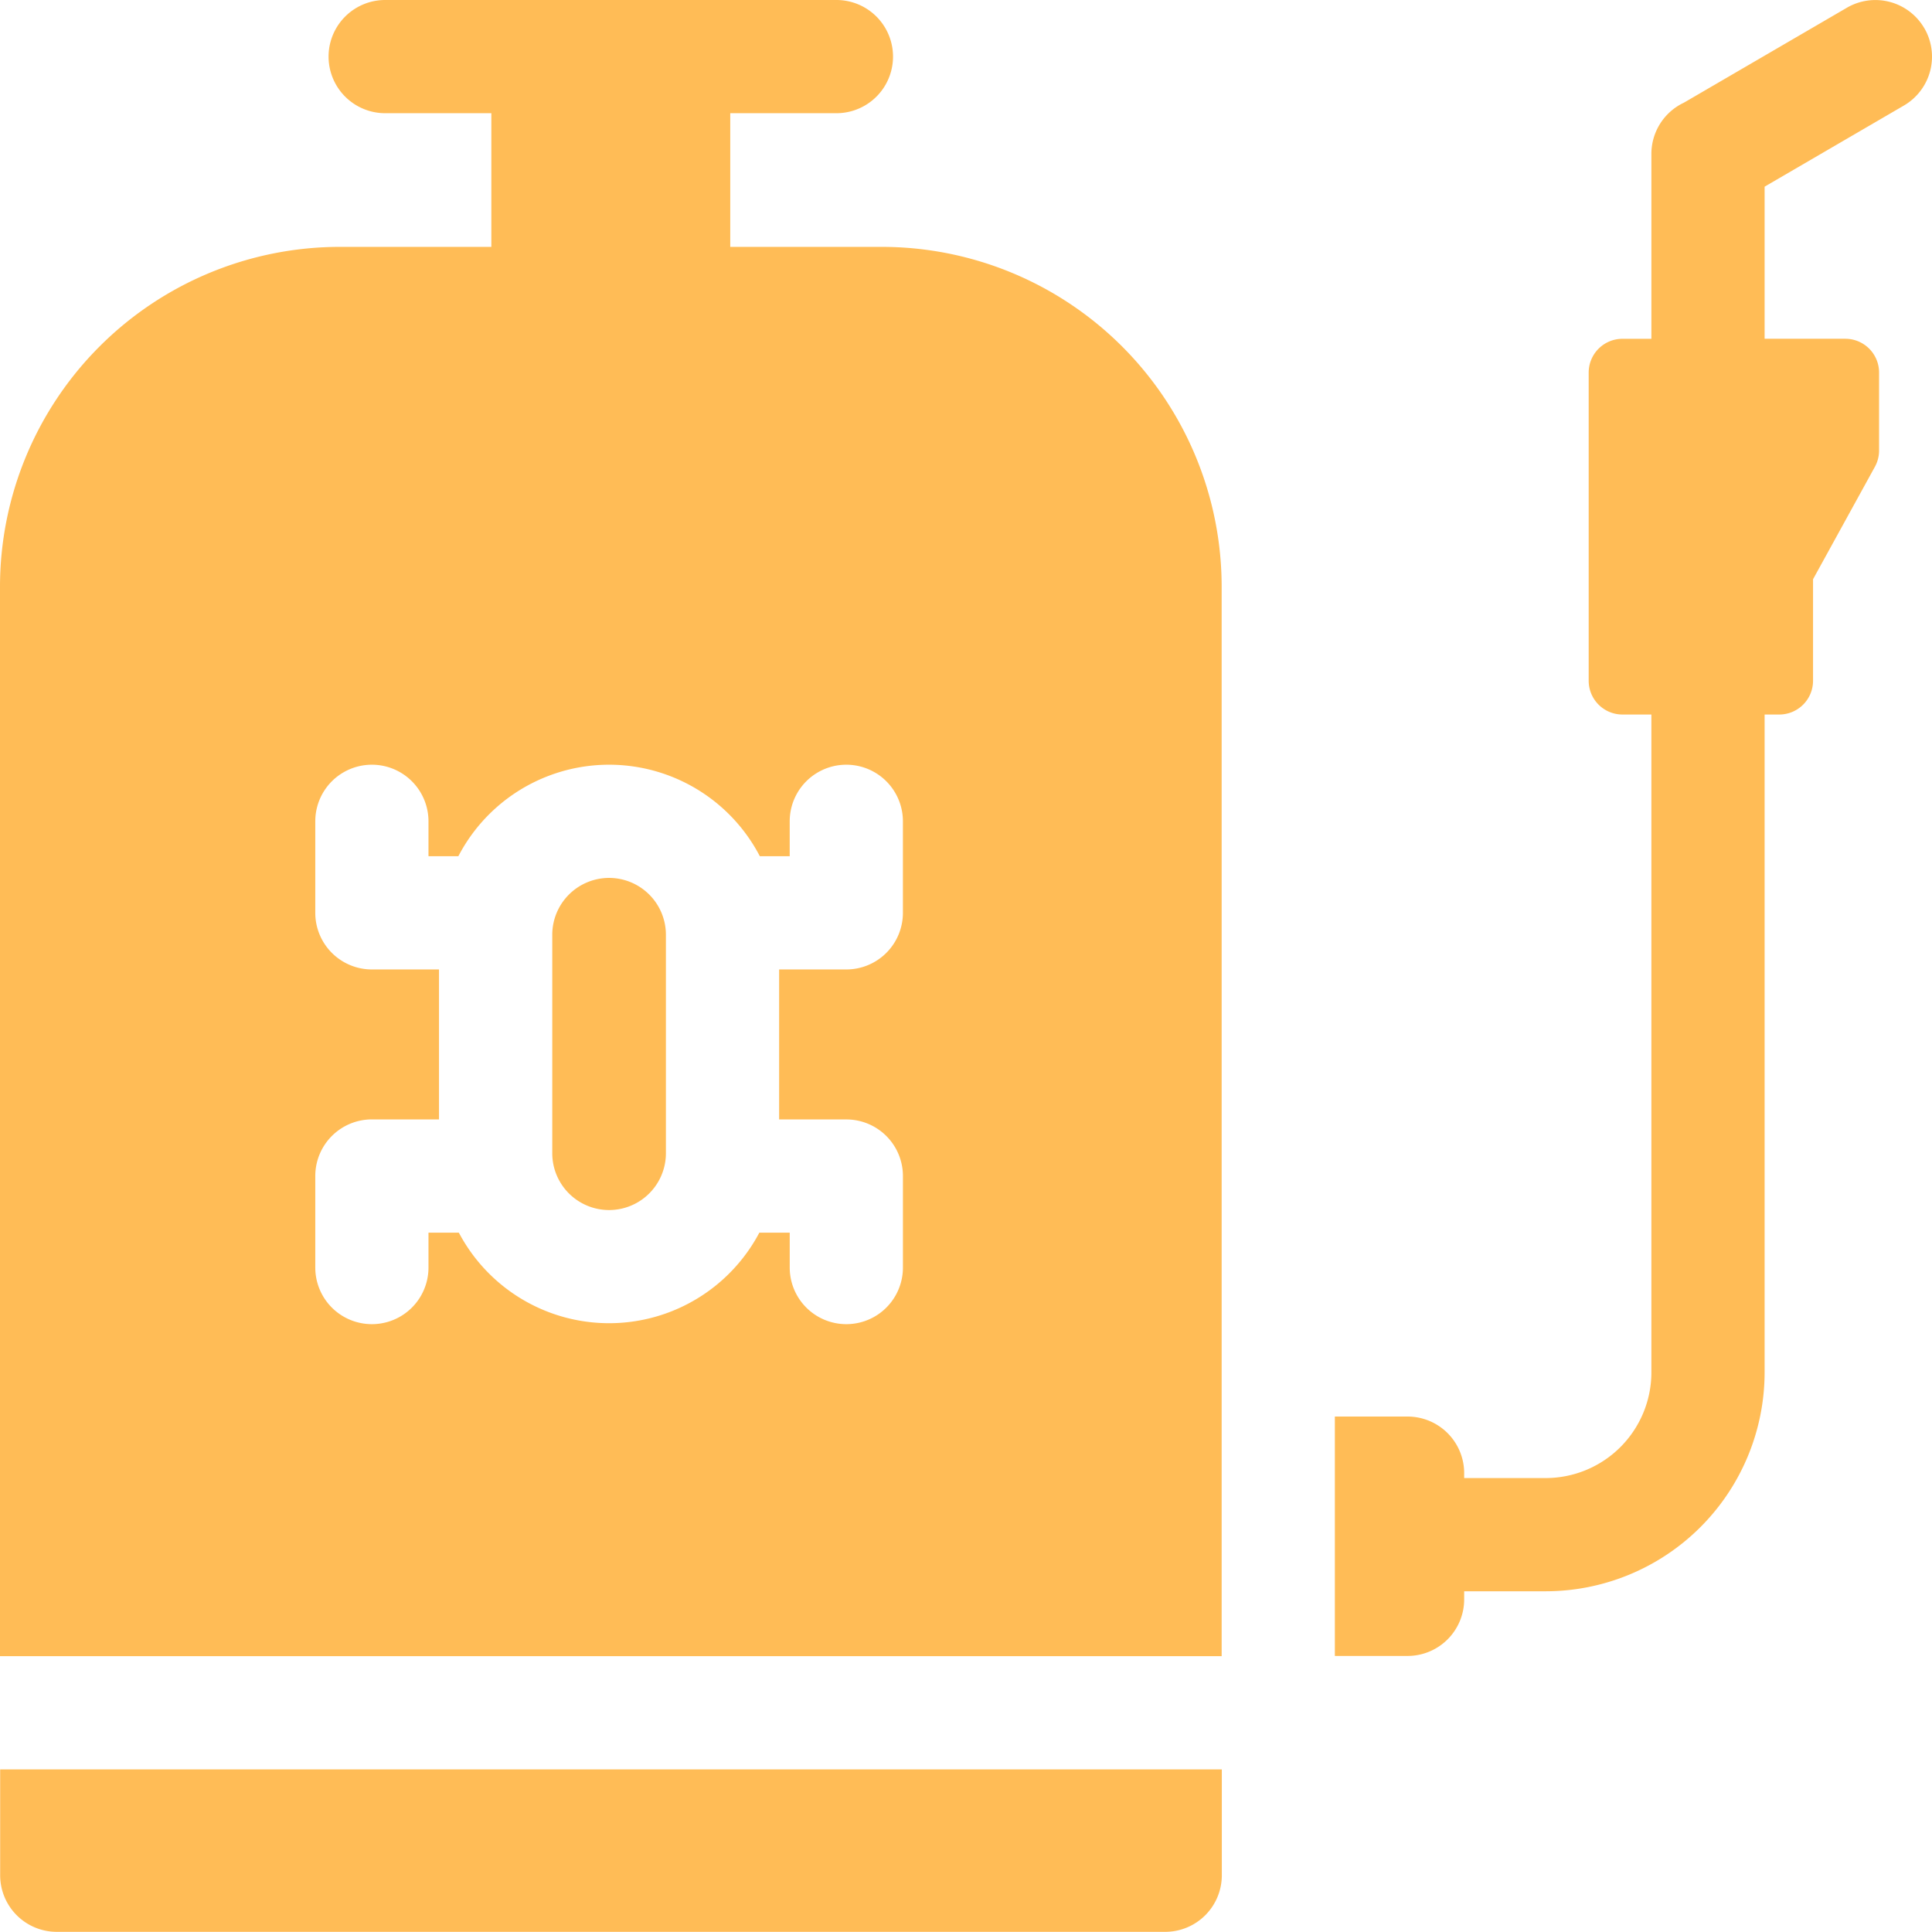 <svg id="svgexport-9_8_" data-name="svgexport-9 (8)" xmlns="http://www.w3.org/2000/svg" width="94.62" height="94.612" viewBox="0 0 94.62 94.612">
  <g id="Group_1634" data-name="Group 1634" transform="translate(0 0)">
    <path id="Path_3741" data-name="Path 3741" d="M382.62,1.4a2.772,2.772,0,0,0-3.791-1l-7.98,4.649a2.773,2.773,0,0,0-1.594,2.51v9.055h-1.417a1.654,1.654,0,0,0-1.654,1.654V33.361a1.654,1.654,0,0,0,1.654,1.654h1.417v32.22a5.18,5.18,0,0,1-5.174,5.174h-3.995v-.24a2.772,2.772,0,0,0-2.772-2.772h-3.561V81.121h3.561a2.772,2.772,0,0,0,2.772-2.772v-.395h3.995A10.73,10.73,0,0,0,374.8,67.235V35.015h.718a1.654,1.654,0,0,0,1.654-1.654V28.389l3.034-5.516a1.653,1.653,0,0,0,.2-.8V18.266a1.654,1.654,0,0,0-1.654-1.654H374.8V9.163l6.821-3.973a2.772,2.772,0,0,0,1-3.791Z" transform="translate(-288.378 -0.021)" fill="#ffbc56"/>
    <g id="Group_1633" data-name="Group 1633" transform="translate(0 0)">
      <g id="Group_1632" data-name="Group 1632">
        <path id="Path_3742" data-name="Path 3742" d="M149.139,232.677a2.786,2.786,0,0,0-2.783,2.783v10.7a2.783,2.783,0,0,0,5.566,0v-10.7a2.786,2.786,0,0,0-2.783-2.783Z" transform="translate(-119.309 -189.681)" fill="#ffbc56"/>
        <path id="Path_3743" data-name="Path 3743" d="M43.182,12.112H35.764V5.565h5.2a2.772,2.772,0,0,0,0-5.544h-22.1a2.772,2.772,0,1,0,0,5.544h5.2v6.547H16.649A16.649,16.649,0,0,0,0,28.761V81.133H59.831V28.761A16.649,16.649,0,0,0,43.182,12.112ZM44.22,44.726A2.772,2.772,0,0,1,41.448,47.5H38.158v7.346h3.291a2.772,2.772,0,0,1,2.772,2.772V62.1a2.772,2.772,0,0,1-5.544,0v-1.71H37.189a8.322,8.322,0,0,1-14.717,0H20.985V62.1a2.772,2.772,0,0,1-5.544,0V57.616a2.772,2.772,0,0,1,2.772-2.772H21.5V47.5H18.213a2.772,2.772,0,0,1-2.772-2.772V40.245a2.772,2.772,0,0,1,5.544,0v1.71h1.463a8.321,8.321,0,0,1,14.765,0h1.463v-1.71a2.772,2.772,0,0,1,5.544,0Z" transform="translate(0 -0.021)" fill="#ffbc56"/>
      </g>
      <path id="Path_3744" data-name="Path 3744" d="M57.1,476.883H2.814a2.772,2.772,0,0,1-2.772-2.772v-5.184H59.873v5.184A2.772,2.772,0,0,1,57.1,476.883Z" transform="translate(-0.034 -382.271)" fill="#ffbc56"/>
    </g>
  </g>
</svg>
